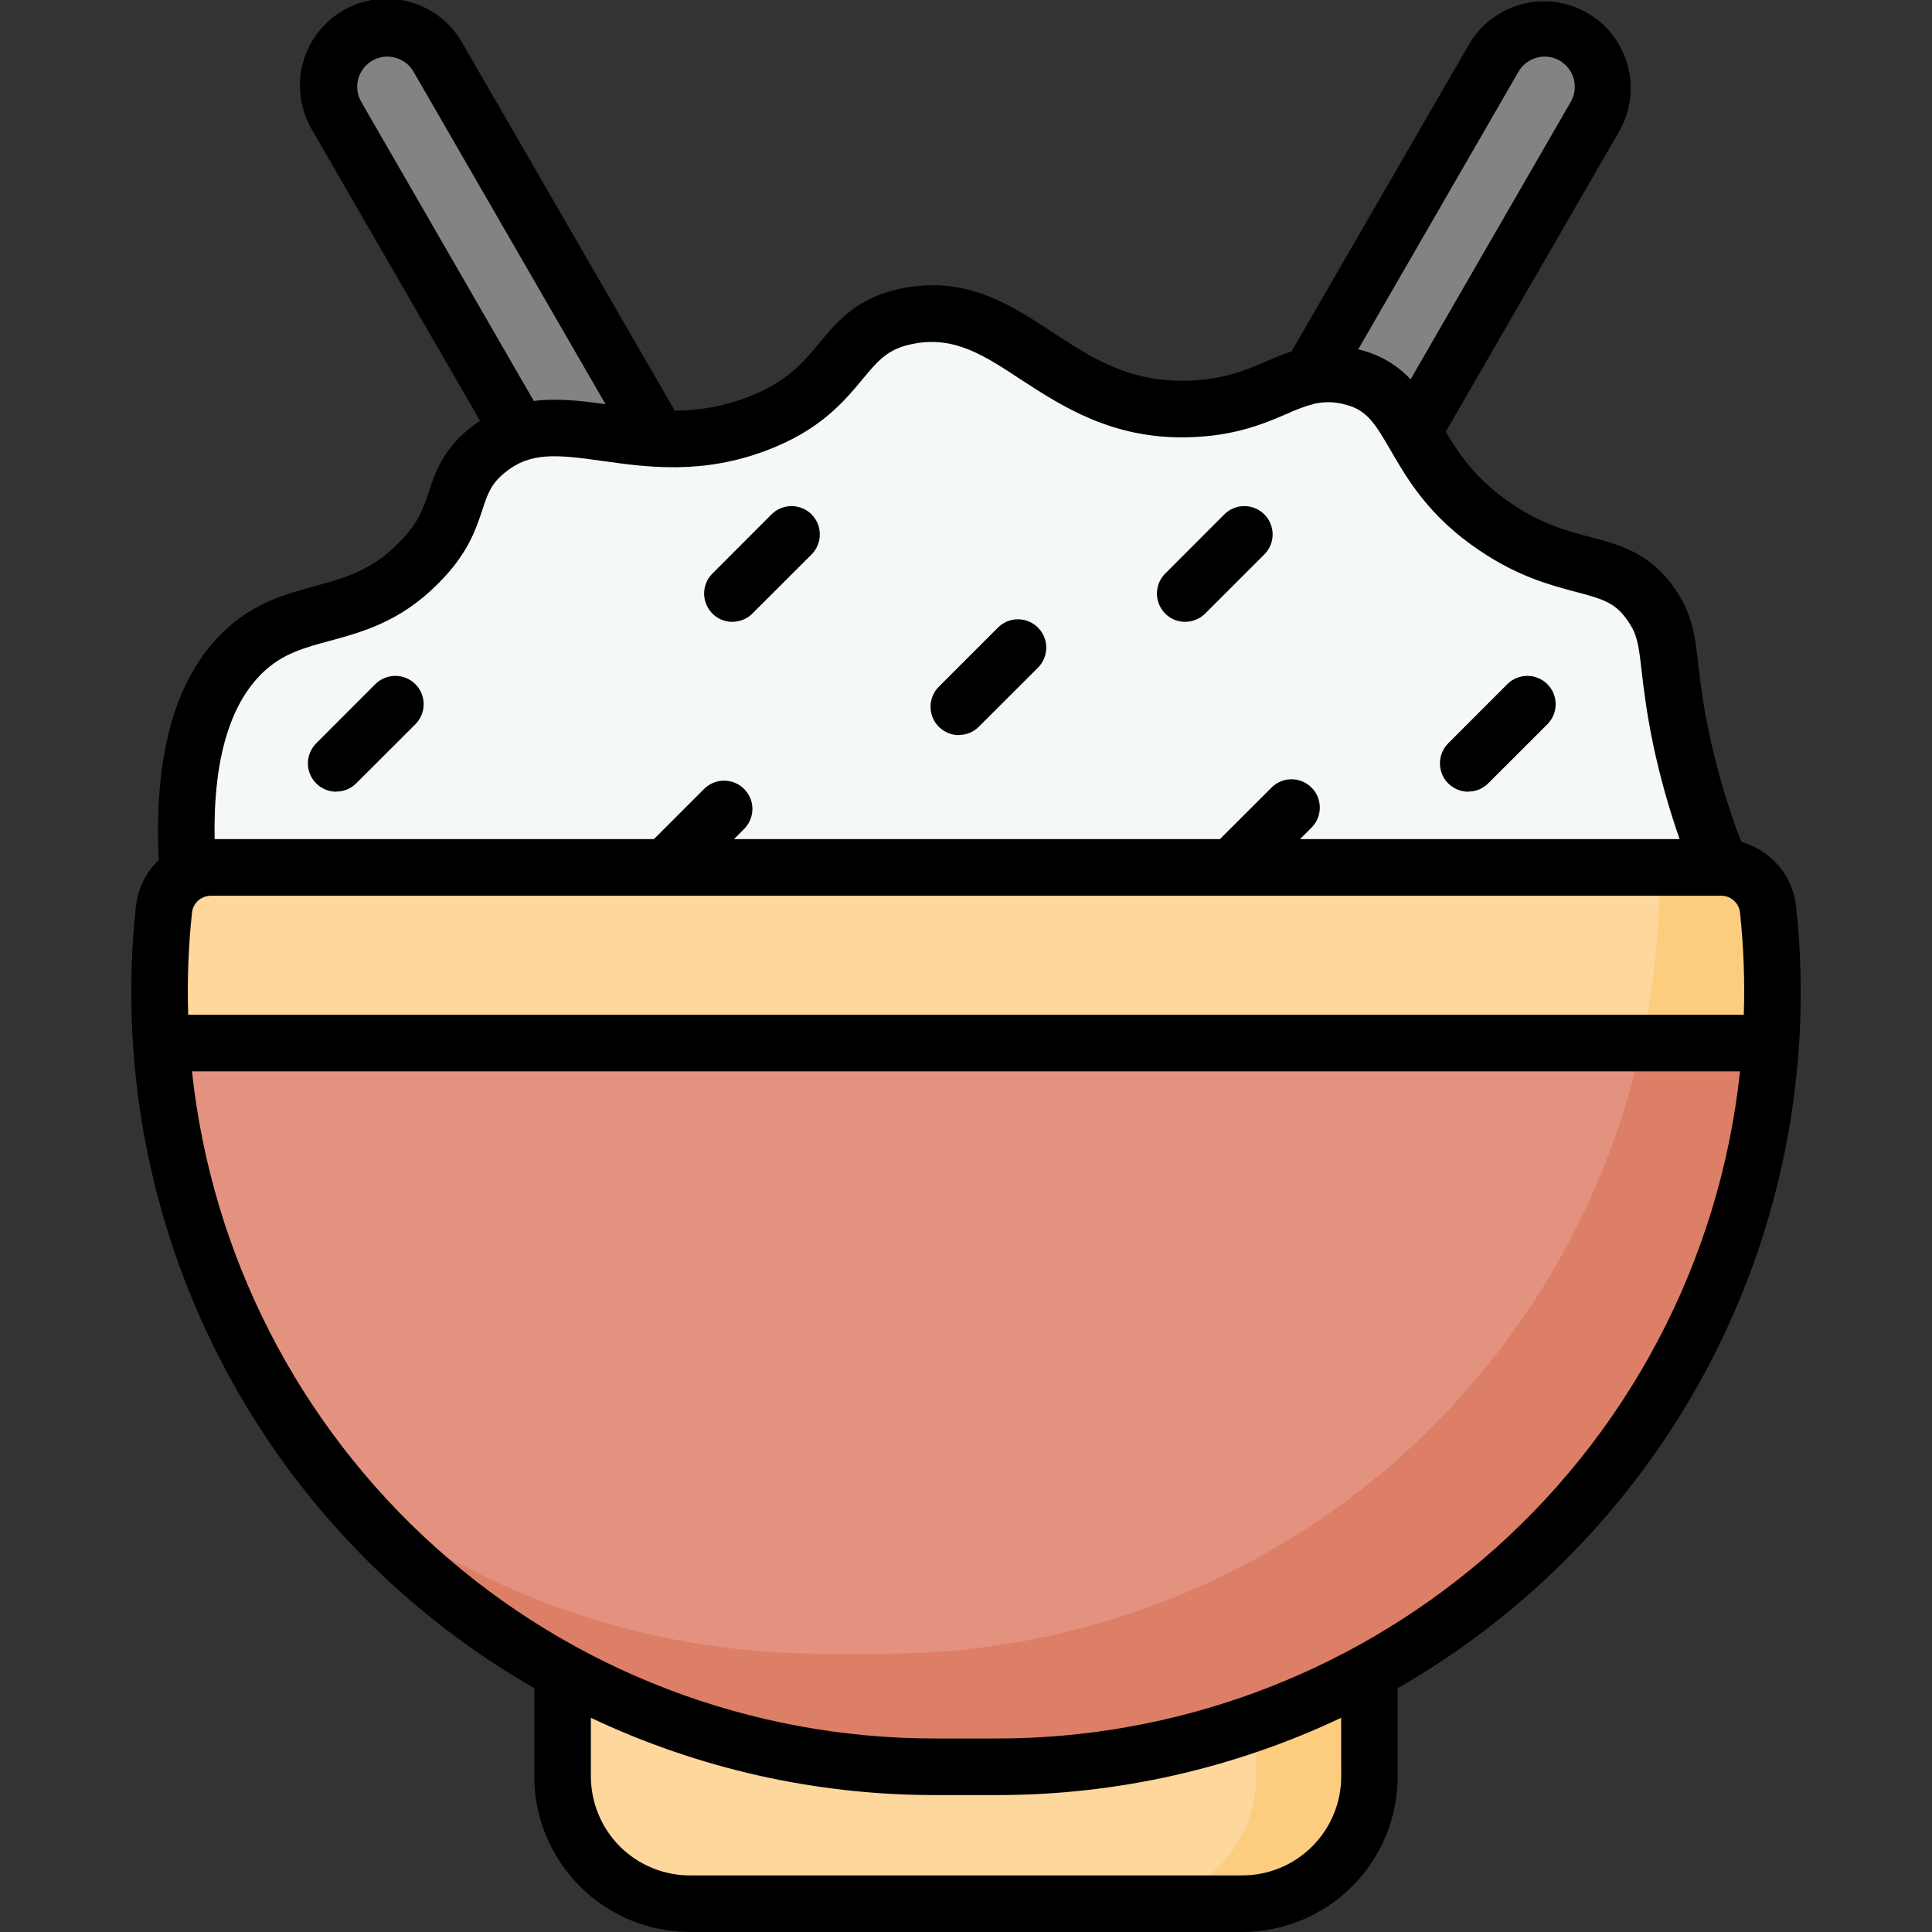 <svg width="24" height="24" viewBox="0 0 24 24" fill="none" xmlns="http://www.w3.org/2000/svg">
<rect x="0" y="0" width="24" height="24" fill="#333333" stroke="none"/>
<g clip-path="url(#clip0_24_1716)">
<path d="M4.449 0.449C4.616 0.353 4.814 0.326 5 0.376C5.186 0.426 5.345 0.548 5.441 0.715L12.18 12.386L10.921 13.112L4.183 1.441C4.086 1.274 4.06 1.076 4.11 0.89C4.16 0.704 4.282 0.545 4.449 0.449Z" fill="#838383"/>
<path d="M13.078 13.113L11.82 12.386L18.558 0.715C18.606 0.632 18.669 0.56 18.745 0.502C18.821 0.444 18.907 0.401 18.999 0.376C19.092 0.352 19.188 0.345 19.282 0.358C19.377 0.37 19.468 0.401 19.551 0.449C19.718 0.545 19.839 0.704 19.889 0.89C19.939 1.076 19.913 1.275 19.817 1.442L13.078 13.113Z" fill="#838383"/>
<path d="M2.333 10.851C2.212 9.166 2.655 8.417 3.083 8.043C3.713 7.494 4.442 7.748 5.192 7.005C5.805 6.396 5.536 6.023 6.05 5.601C6.928 4.879 7.931 5.828 9.407 5.264C10.559 4.824 10.392 4.082 11.309 3.92C12.594 3.692 13.104 5.12 14.752 5.081C15.825 5.055 16.035 4.494 16.799 4.684C17.634 4.892 17.451 5.786 18.585 6.55C19.516 7.177 20.089 6.878 20.525 7.524C20.793 7.921 20.681 8.19 20.886 9.165C21.001 9.716 21.167 10.254 21.382 10.774" fill="#F5F8F9"/>
<path d="M11.911 9.13C11.842 9.13 11.774 9.109 11.717 9.071C11.659 9.032 11.614 8.977 11.588 8.913C11.561 8.849 11.554 8.779 11.567 8.711C11.581 8.643 11.613 8.581 11.662 8.531L12.396 7.798C12.429 7.765 12.467 7.739 12.51 7.721C12.553 7.704 12.599 7.695 12.645 7.695C12.691 7.695 12.737 7.704 12.779 7.721C12.822 7.739 12.861 7.765 12.893 7.798C12.926 7.83 12.952 7.869 12.97 7.912C12.987 7.954 12.996 8 12.996 8.046C12.996 8.092 12.987 8.138 12.97 8.181C12.952 8.224 12.926 8.262 12.893 8.295L12.159 9.027C12.127 9.06 12.088 9.086 12.046 9.104C12.003 9.121 11.957 9.13 11.911 9.13ZM14.723 7.724C14.654 7.724 14.587 7.703 14.529 7.664C14.472 7.626 14.427 7.571 14.4 7.507C14.374 7.443 14.367 7.373 14.38 7.305C14.393 7.237 14.426 7.174 14.475 7.125L15.209 6.391C15.274 6.325 15.364 6.288 15.457 6.288C15.55 6.288 15.64 6.325 15.706 6.391C15.772 6.457 15.809 6.547 15.809 6.64C15.809 6.733 15.772 6.823 15.706 6.889L14.972 7.621C14.939 7.654 14.901 7.68 14.858 7.697C14.815 7.715 14.77 7.724 14.723 7.724ZM18.239 9.833C18.17 9.833 18.102 9.812 18.045 9.774C17.987 9.735 17.942 9.68 17.916 9.616C17.889 9.553 17.882 9.482 17.895 9.414C17.909 9.346 17.942 9.284 17.99 9.234L18.724 8.501C18.79 8.435 18.88 8.398 18.973 8.398C19.066 8.398 19.156 8.435 19.222 8.501C19.288 8.567 19.325 8.656 19.325 8.749C19.325 8.843 19.288 8.932 19.222 8.998L18.488 9.73C18.455 9.763 18.416 9.789 18.374 9.807C18.331 9.824 18.285 9.834 18.239 9.833ZM8.27 11.126C8.201 11.126 8.133 11.105 8.075 11.067C8.017 11.028 7.972 10.973 7.945 10.909C7.919 10.845 7.912 10.774 7.925 10.706C7.939 10.638 7.972 10.575 8.021 10.526L8.755 9.792C8.822 9.73 8.91 9.696 9.001 9.698C9.092 9.699 9.179 9.736 9.244 9.801C9.308 9.865 9.345 9.952 9.346 10.043C9.348 10.134 9.314 10.222 9.252 10.289L8.519 11.023C8.453 11.089 8.363 11.126 8.27 11.126ZM15.301 11.126C15.232 11.126 15.164 11.105 15.106 11.067C15.048 11.028 15.003 10.973 14.977 10.909C14.95 10.845 14.943 10.774 14.957 10.706C14.97 10.638 15.003 10.575 15.053 10.526L15.787 9.792C15.819 9.759 15.858 9.732 15.901 9.713C15.944 9.695 15.99 9.685 16.036 9.685C16.083 9.684 16.129 9.693 16.172 9.711C16.216 9.729 16.255 9.755 16.288 9.788C16.321 9.821 16.347 9.86 16.365 9.903C16.383 9.946 16.392 9.992 16.391 10.039C16.391 10.086 16.381 10.132 16.363 10.175C16.344 10.218 16.317 10.257 16.284 10.289L15.55 11.023C15.484 11.089 15.395 11.126 15.301 11.126ZM9.098 7.724C9.029 7.724 8.962 7.703 8.904 7.664C8.847 7.626 8.802 7.571 8.775 7.507C8.749 7.443 8.742 7.373 8.755 7.305C8.768 7.237 8.801 7.174 8.85 7.125L9.584 6.391C9.65 6.325 9.739 6.288 9.832 6.288C9.926 6.288 10.015 6.325 10.081 6.391C10.147 6.457 10.184 6.547 10.184 6.64C10.184 6.733 10.147 6.823 10.081 6.889L9.347 7.621C9.314 7.654 9.276 7.68 9.233 7.697C9.19 7.715 9.145 7.724 9.098 7.724ZM4.177 9.833C4.107 9.833 4.04 9.812 3.982 9.774C3.925 9.735 3.88 9.68 3.853 9.616C3.827 9.553 3.82 9.482 3.833 9.414C3.846 9.346 3.879 9.284 3.928 9.234L4.662 8.501C4.694 8.468 4.733 8.442 4.776 8.425C4.818 8.407 4.864 8.398 4.91 8.398C4.957 8.398 5.002 8.407 5.045 8.425C5.088 8.442 5.126 8.468 5.159 8.501C5.192 8.533 5.218 8.572 5.235 8.615C5.253 8.658 5.262 8.703 5.262 8.749C5.262 8.796 5.253 8.841 5.235 8.884C5.218 8.927 5.192 8.965 5.159 8.998L4.425 9.73C4.392 9.763 4.354 9.789 4.311 9.807C4.268 9.824 4.223 9.834 4.177 9.833Z" fill="#E8EDF2"/>
<path d="M6.989 20.363H17.012V22.068C17.012 22.487 16.845 22.889 16.549 23.186C16.252 23.482 15.85 23.648 15.431 23.648H8.569C8.15 23.648 7.748 23.482 7.451 23.186C7.155 22.889 6.989 22.487 6.989 22.068V20.363Z" fill="#FDD79B"/>
<path d="M15.605 20.363V22.068C15.605 22.487 15.439 22.889 15.142 23.186C14.846 23.482 14.444 23.648 14.025 23.648H15.431C15.85 23.648 16.252 23.482 16.549 23.186C16.845 22.889 17.011 22.487 17.011 22.068V20.363H15.605Z" fill="#FCCD7F"/>
<path d="M12.389 21.948H11.611C9.328 21.948 7.118 21.136 5.377 19.658C4.181 18.643 3.251 17.351 2.669 15.894C2.086 14.437 1.869 12.86 2.036 11.3C2.051 11.156 2.119 11.023 2.227 10.926C2.335 10.829 2.475 10.775 2.619 10.776H21.381C21.526 10.775 21.665 10.829 21.773 10.926C21.881 11.023 21.949 11.156 21.964 11.3C22.131 12.86 21.914 14.437 21.332 15.893C20.75 17.35 19.82 18.643 18.624 19.658C16.883 21.137 14.673 21.948 12.389 21.948Z" fill="#E49280"/>
<path d="M21.964 11.3C21.949 11.156 21.881 11.023 21.773 10.926C21.665 10.829 21.525 10.775 21.381 10.776H20.611C20.632 12.195 20.339 13.601 19.752 14.894C19.165 16.186 18.3 17.333 17.218 18.252C15.477 19.73 13.267 20.542 10.983 20.542H10.205C7.994 20.541 5.849 19.78 4.133 18.385C4.507 18.846 4.923 19.272 5.376 19.656C7.117 21.134 9.327 21.946 11.61 21.946H12.388C14.671 21.946 16.881 21.134 18.622 19.656C19.818 18.641 20.748 17.349 21.33 15.893C21.913 14.436 22.131 12.86 21.964 11.3Z" fill="#DD7F66"/>
<path d="M21.964 11.3C21.949 11.156 21.881 11.023 21.773 10.926C21.665 10.829 21.526 10.775 21.381 10.776H2.619C2.475 10.775 2.335 10.829 2.227 10.926C2.119 11.023 2.051 11.156 2.036 11.3C1.977 11.849 1.966 12.402 2.003 12.953V12.957H21.997C22.034 12.405 22.023 11.85 21.964 11.3Z" fill="#FDD79B"/>
<path d="M20.393 12.957H21.997C22.01 12.763 22.017 12.569 22.018 12.373V12.14C22.018 12.067 22.014 11.993 22.011 11.919C22.011 11.888 22.008 11.857 22.006 11.826C22.003 11.766 22 11.706 21.996 11.646C21.996 11.617 21.991 11.589 21.989 11.56C21.983 11.474 21.975 11.387 21.966 11.3C21.95 11.156 21.882 11.023 21.774 10.926C21.667 10.829 21.527 10.776 21.382 10.776H20.611C20.622 11.509 20.549 12.241 20.393 12.957Z" fill="#FCCD7F"/>
<path d="M18.239 9.833C18.285 9.834 18.331 9.824 18.374 9.807C18.416 9.789 18.455 9.763 18.488 9.73L19.222 8.997C19.288 8.931 19.325 8.841 19.325 8.748C19.325 8.655 19.288 8.565 19.222 8.499C19.156 8.433 19.066 8.396 18.973 8.396C18.88 8.396 18.79 8.433 18.724 8.499L17.99 9.234C17.941 9.284 17.908 9.346 17.894 9.415C17.881 9.483 17.888 9.553 17.914 9.618C17.941 9.682 17.986 9.737 18.044 9.775C18.102 9.814 18.17 9.835 18.239 9.835V9.833ZM14.723 7.724C14.77 7.724 14.815 7.715 14.858 7.697C14.901 7.68 14.939 7.654 14.972 7.621L15.706 6.887C15.772 6.821 15.809 6.732 15.809 6.639C15.809 6.545 15.772 6.456 15.706 6.39C15.64 6.324 15.551 6.287 15.457 6.287C15.364 6.287 15.275 6.324 15.209 6.39L14.475 7.125C14.425 7.174 14.392 7.237 14.379 7.305C14.365 7.373 14.372 7.444 14.399 7.508C14.425 7.572 14.47 7.627 14.528 7.666C14.586 7.705 14.654 7.725 14.723 7.725V7.724ZM22.312 11.262C22.293 11.075 22.217 10.899 22.096 10.755C21.974 10.612 21.812 10.509 21.631 10.458C21.46 10.015 21.325 9.559 21.228 9.094C21.17 8.816 21.127 8.536 21.097 8.254C21.056 7.897 21.026 7.639 20.815 7.327C20.506 6.868 20.122 6.767 19.751 6.67C19.46 6.593 19.159 6.514 18.781 6.259C18.345 5.966 18.137 5.661 17.96 5.363L20.122 1.618C20.259 1.371 20.294 1.08 20.218 0.807C20.143 0.534 19.963 0.302 19.718 0.161C19.473 0.019 19.183 -0.02 18.909 0.051C18.635 0.122 18.4 0.297 18.255 0.54L16.044 4.366C15.929 4.403 15.821 4.449 15.716 4.494C15.457 4.605 15.189 4.719 14.744 4.729C14.019 4.747 13.559 4.444 13.07 4.124C12.555 3.786 12.02 3.437 11.247 3.574C10.663 3.677 10.403 3.988 10.177 4.262C9.969 4.512 9.773 4.748 9.282 4.935C8.995 5.045 8.689 5.102 8.382 5.101L5.746 0.539C5.676 0.414 5.583 0.304 5.47 0.216C5.358 0.127 5.229 0.062 5.091 0.024C4.953 -0.014 4.809 -0.025 4.667 -0.007C4.525 0.011 4.388 0.058 4.264 0.129C4.141 0.201 4.032 0.296 3.946 0.41C3.859 0.524 3.796 0.654 3.76 0.792C3.724 0.931 3.716 1.075 3.737 1.217C3.757 1.358 3.805 1.494 3.879 1.617L5.963 5.227C5.915 5.258 5.869 5.292 5.825 5.328C5.497 5.599 5.407 5.868 5.328 6.106C5.258 6.318 5.197 6.502 4.943 6.755C4.603 7.094 4.265 7.185 3.907 7.282C3.576 7.372 3.201 7.474 2.853 7.777C2.2 8.345 1.905 9.324 1.972 10.684C1.811 10.837 1.711 11.042 1.688 11.262C1.481 13.186 1.839 15.129 2.718 16.853C3.597 18.577 4.958 20.008 6.637 20.971V22.068C6.638 22.58 6.841 23.071 7.204 23.433C7.566 23.796 8.057 23.999 8.569 24H15.431C15.943 23.999 16.434 23.796 16.797 23.433C17.159 23.071 17.362 22.58 17.363 22.068V20.971C18.786 20.155 19.985 19 20.855 17.609C21.724 16.218 22.237 14.634 22.347 12.998C22.349 12.985 22.349 12.972 22.35 12.959C22.385 12.393 22.373 11.826 22.312 11.262ZM18.863 0.891C18.888 0.848 18.92 0.811 18.959 0.781C18.999 0.751 19.043 0.729 19.091 0.716C19.138 0.703 19.188 0.7 19.237 0.706C19.286 0.713 19.333 0.729 19.375 0.753C19.461 0.803 19.524 0.885 19.55 0.981C19.576 1.077 19.562 1.18 19.512 1.266L17.523 4.712C17.351 4.528 17.128 4.4 16.882 4.342H16.871L18.863 0.891ZM4.488 1.266C4.438 1.18 4.425 1.077 4.45 0.981C4.476 0.885 4.539 0.803 4.625 0.753C4.667 0.729 4.714 0.713 4.763 0.706C4.812 0.7 4.862 0.703 4.909 0.716C4.957 0.729 5.002 0.751 5.041 0.781C5.08 0.811 5.112 0.848 5.137 0.891L7.522 5.021C7.227 4.98 6.929 4.944 6.631 4.981L4.488 1.266ZM3.316 8.309C3.542 8.112 3.797 8.042 4.093 7.962C4.5 7.851 4.969 7.725 5.438 7.254C5.813 6.883 5.912 6.575 5.994 6.328C6.059 6.132 6.098 6.014 6.27 5.872C6.585 5.614 6.905 5.644 7.489 5.727C8.039 5.804 8.723 5.9 9.529 5.593C10.192 5.34 10.481 4.991 10.714 4.712C10.914 4.47 11.035 4.325 11.366 4.267C11.864 4.178 12.225 4.414 12.679 4.713C13.184 5.041 13.811 5.455 14.754 5.432C15.335 5.419 15.696 5.265 15.986 5.141C16.096 5.089 16.211 5.047 16.329 5.015L16.354 5.01C16.472 4.988 16.593 4.993 16.708 5.025C16.974 5.091 17.074 5.247 17.275 5.594C17.488 5.961 17.753 6.418 18.383 6.841C18.859 7.162 19.251 7.266 19.566 7.35C19.922 7.443 20.072 7.49 20.227 7.721C20.337 7.883 20.355 7.998 20.393 8.335C20.418 8.549 20.452 8.841 20.534 9.239C20.619 9.641 20.729 10.037 20.865 10.424H16.149L16.284 10.289C16.318 10.257 16.346 10.218 16.365 10.175C16.384 10.132 16.395 10.085 16.395 10.038C16.396 9.991 16.387 9.944 16.37 9.9C16.352 9.856 16.326 9.817 16.292 9.783C16.259 9.75 16.219 9.724 16.175 9.706C16.132 9.688 16.085 9.68 16.038 9.68C15.99 9.681 15.944 9.691 15.901 9.711C15.858 9.73 15.819 9.758 15.787 9.792L15.154 10.424H9.118L9.252 10.289C9.314 10.222 9.348 10.134 9.347 10.043C9.345 9.952 9.308 9.865 9.244 9.801C9.179 9.736 9.092 9.699 9.001 9.698C8.91 9.696 8.822 9.73 8.755 9.792L8.123 10.424H2.666C2.648 9.411 2.865 8.7 3.315 8.309H3.316ZM16.661 22.068C16.661 22.394 16.531 22.707 16.3 22.937C16.07 23.168 15.757 23.297 15.431 23.297H8.569C8.243 23.297 7.931 23.167 7.7 22.937C7.47 22.706 7.341 22.394 7.34 22.068V21.339C8.675 21.971 10.134 22.299 11.611 22.299H12.389C13.866 22.299 15.325 21.971 16.66 21.339L16.661 22.068ZM18.396 19.39C16.717 20.814 14.588 21.596 12.388 21.596H11.611C9.322 21.597 7.113 20.751 5.41 19.221C3.706 17.691 2.629 15.585 2.385 13.309H21.615C21.363 15.674 20.21 17.852 18.397 19.39H18.396ZM21.662 12.606H2.338C2.324 12.182 2.34 11.758 2.385 11.337C2.388 11.302 2.4 11.268 2.419 11.238C2.438 11.208 2.463 11.182 2.493 11.163L2.498 11.161C2.535 11.139 2.576 11.127 2.618 11.127H21.381C21.439 11.127 21.495 11.148 21.538 11.187C21.582 11.226 21.609 11.279 21.615 11.337C21.66 11.758 21.676 12.182 21.662 12.606H21.662ZM4.177 9.833C4.223 9.834 4.269 9.824 4.312 9.807C4.354 9.789 4.393 9.763 4.426 9.73L5.16 8.997C5.226 8.931 5.263 8.841 5.263 8.748C5.263 8.655 5.226 8.565 5.16 8.499C5.094 8.433 5.004 8.396 4.911 8.396C4.818 8.396 4.728 8.433 4.662 8.499L3.928 9.234C3.879 9.284 3.845 9.346 3.832 9.415C3.818 9.483 3.825 9.553 3.852 9.618C3.879 9.682 3.924 9.737 3.981 9.775C4.039 9.814 4.107 9.835 4.177 9.835L4.177 9.833ZM11.912 9.13C11.958 9.13 12.003 9.121 12.046 9.104C12.089 9.086 12.127 9.06 12.16 9.027L12.894 8.294C12.96 8.228 12.997 8.138 12.997 8.045C12.997 7.952 12.96 7.862 12.894 7.796C12.828 7.73 12.739 7.693 12.645 7.693C12.552 7.693 12.463 7.73 12.397 7.796L11.662 8.531C11.613 8.58 11.58 8.643 11.566 8.711C11.553 8.78 11.56 8.85 11.586 8.914C11.613 8.979 11.658 9.034 11.716 9.072C11.774 9.111 11.841 9.132 11.911 9.132L11.912 9.13ZM9.099 7.724C9.145 7.724 9.191 7.715 9.234 7.697C9.276 7.68 9.315 7.654 9.347 7.621L10.082 6.887C10.147 6.821 10.184 6.732 10.184 6.639C10.184 6.545 10.147 6.456 10.082 6.39C10.015 6.324 9.926 6.287 9.833 6.287C9.74 6.287 9.65 6.324 9.584 6.39L8.85 7.125C8.801 7.174 8.767 7.237 8.754 7.305C8.74 7.373 8.747 7.444 8.774 7.508C8.8 7.572 8.845 7.627 8.903 7.666C8.961 7.705 9.029 7.725 9.098 7.725L9.099 7.724Z" fill="black"/>
</g>
<defs>
<clipPath id="clip0_24_1716">
<rect width="24" height="24" fill="white"/>
</clipPath>
</defs>
</svg>

